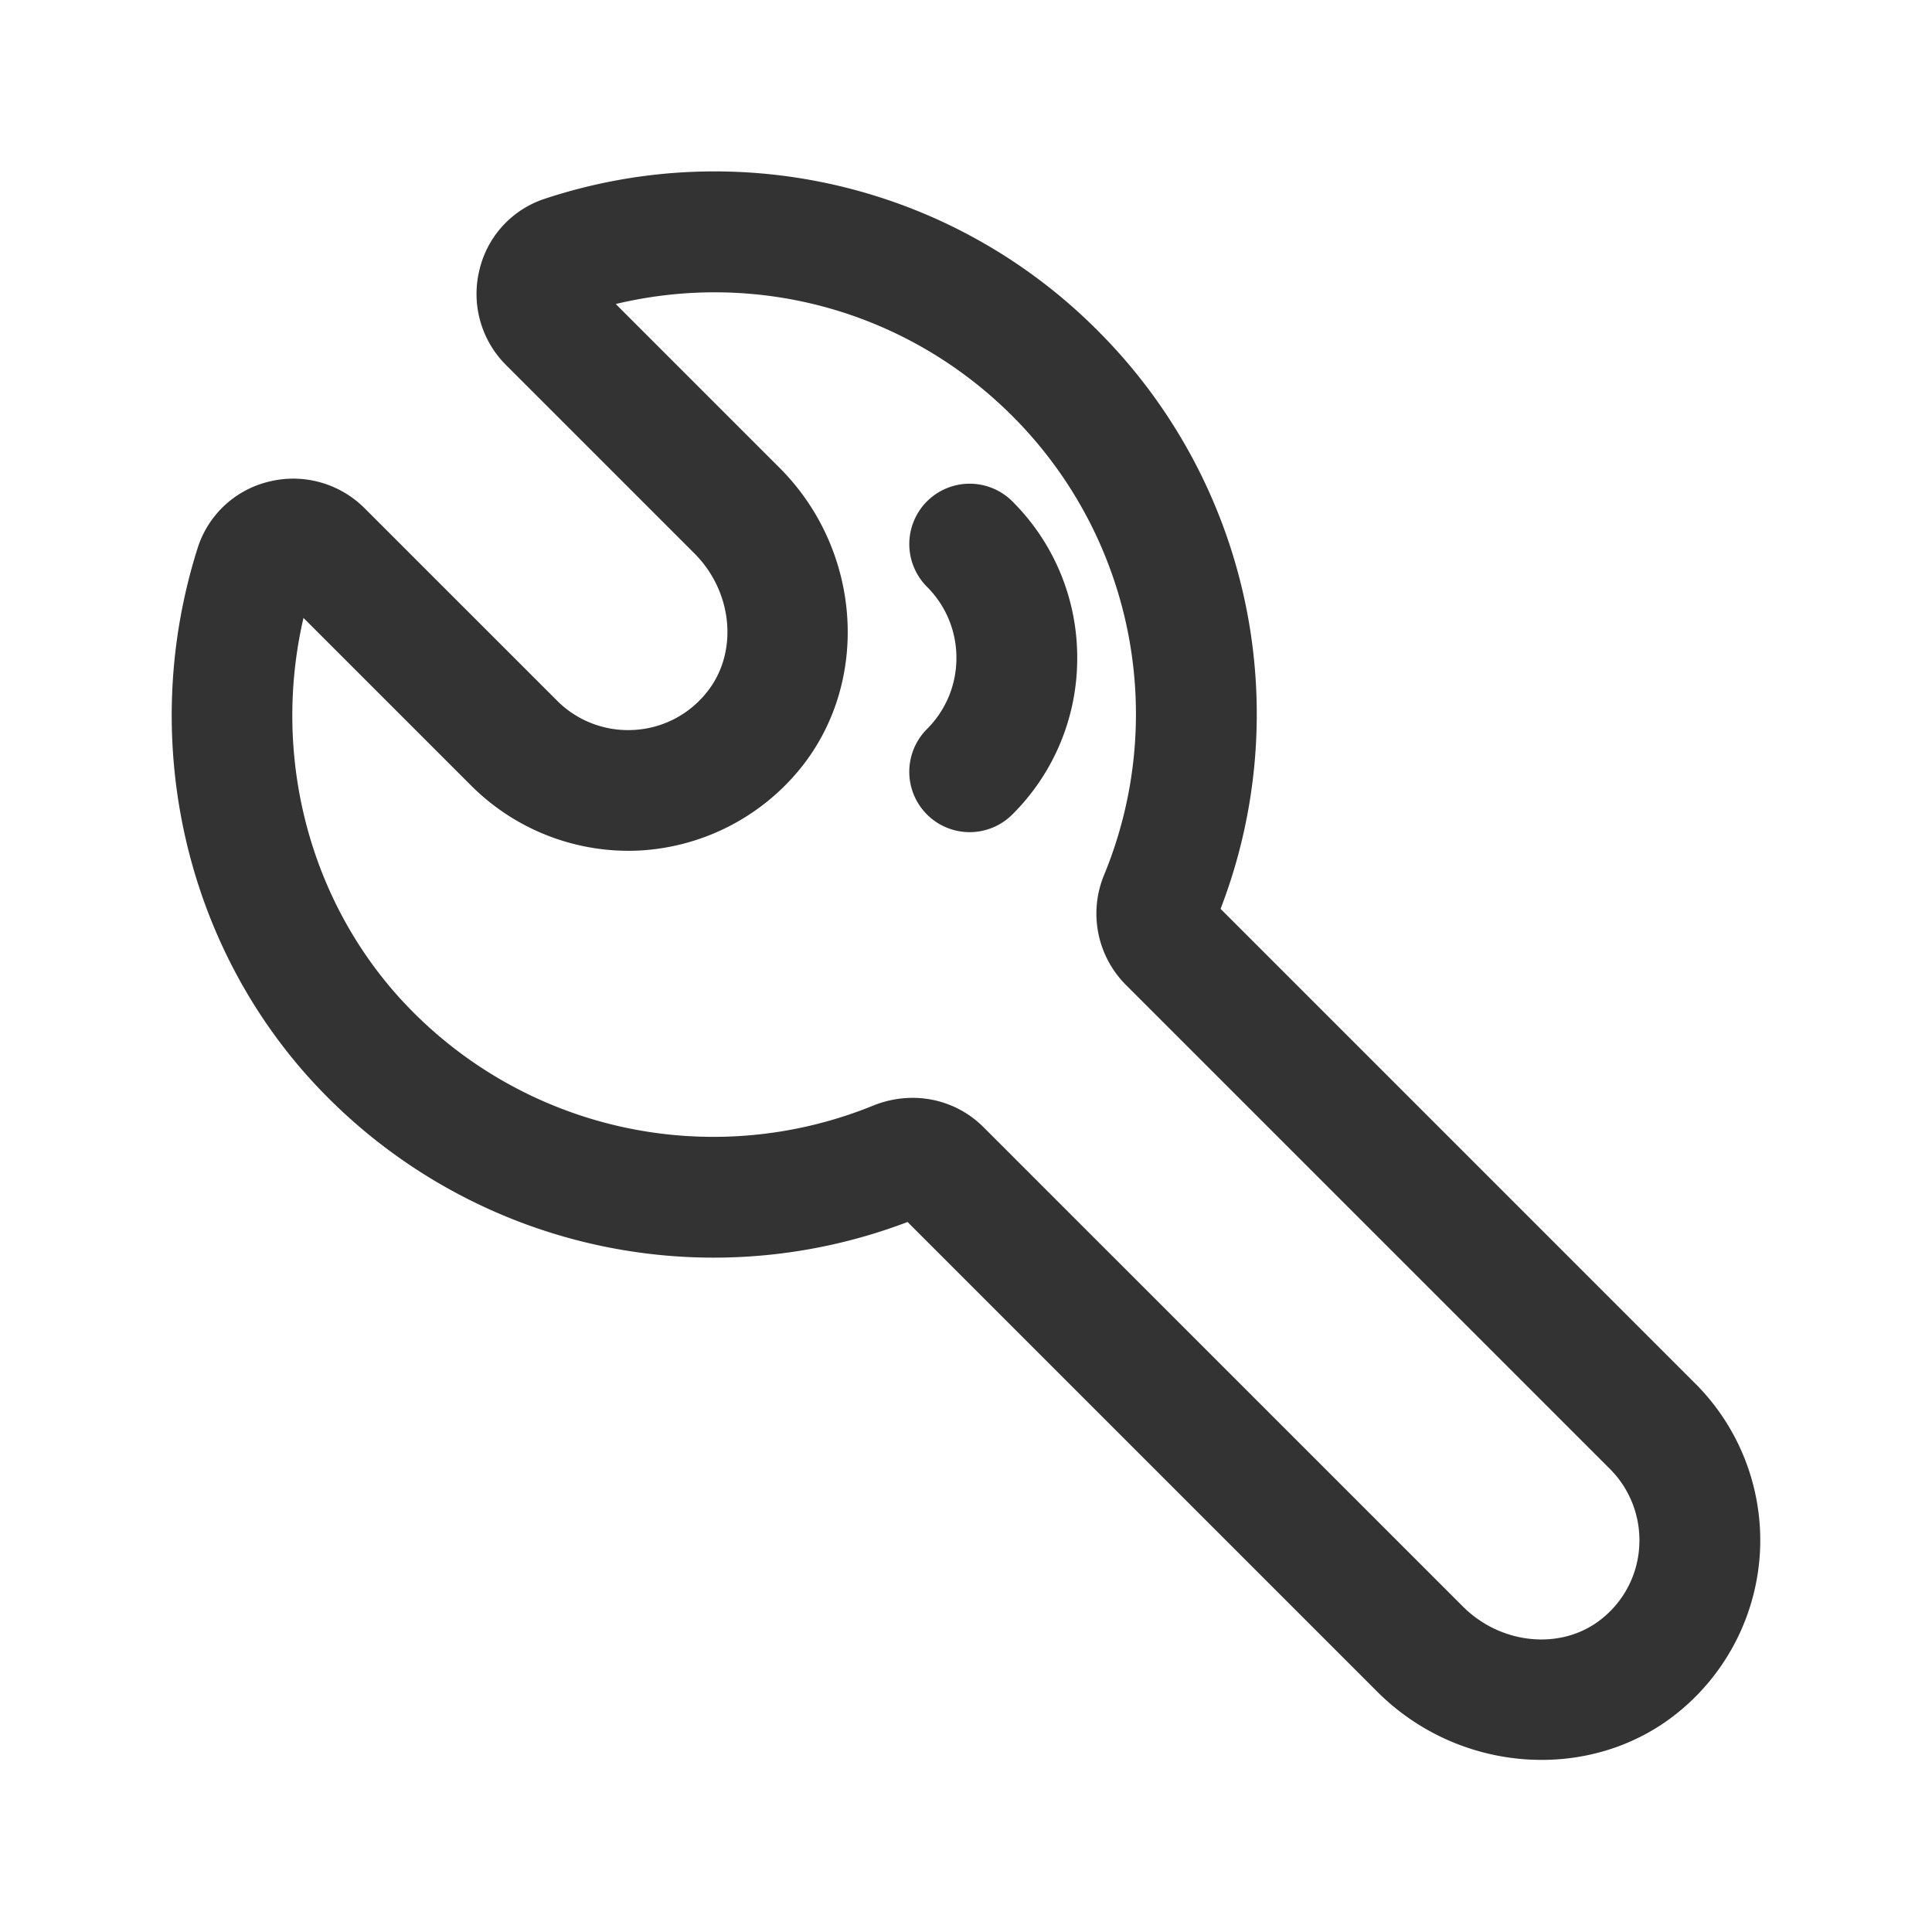 <?xml version="1.0" standalone="no"?><!DOCTYPE svg PUBLIC "-//W3C//DTD SVG 1.1//EN" "http://www.w3.org/Graphics/SVG/1.1/DTD/svg11.dtd"><svg class="icon" width="200px" height="200.00px" viewBox="0 0 1024 1024" version="1.1" xmlns="http://www.w3.org/2000/svg"><path fill="#333333" d="M898.603 733.376L646.933 481.707a287.189 287.189 0 0 0-65.131-306.475 286.507 286.507 0 0 0-292.907-69.931 52.267 52.267 0 0 0-34.795 37.824 53.227 53.227 0 0 0 14.187 50.432l99.755 99.755c20.693 20.693 23.424 53.227 6.208 74.069a52.949 52.949 0 0 1-38.741 19.52 53.12 53.12 0 0 1-40.277-15.552l-101.973-101.952a53.419 53.419 0 0 0-50.624-14.144 52.459 52.459 0 0 0-37.888 35.243c-31.061 97.877-8.555 205.291 58.731 280.363a288.853 288.853 0 0 0 317.547 76.821l249.067 249.067a123.221 123.221 0 0 0 86.997 36.032c26.197 0 52.139-8.469 73.067-25.771a117.696 117.696 0 0 0 42.688-85.013 117.525 117.525 0 0 0-34.24-88.619z m-49.216 124.267c-20.864 17.216-53.355 14.485-74.069-6.187l-254.08-254.059a52.864 52.864 0 0 0-37.589-15.509c-6.955 0-14.016 1.344-20.779 4.075a224.64 224.64 0 0 1-251.797-57.856c-48.213-53.803-66.752-129.237-50.219-200.597l89.067 89.067a117.909 117.909 0 0 0 88.555 34.24 118.016 118.016 0 0 0 85.077-42.709c37.973-45.973 33.472-116.288-10.283-160.064l-86.912-86.912c75.563-18.069 154.667 3.861 210.176 59.328a223.403 223.403 0 0 1 48.704 243.157 53.525 53.525 0 0 0 11.392 58.283l256.683 256.683c10.603 10.603 16.277 25.301 15.552 40.277a52.843 52.843 0 0 1-19.477 38.784zM491.307 265.749a32.021 32.021 0 0 0 0 45.248c10.069 10.091 15.616 23.467 15.616 37.717s-5.547 27.627-15.616 37.717a32 32 0 1 0 45.269 45.248 116.48 116.48 0 0 0 34.368-82.965 116.48 116.48 0 0 0-34.368-82.965 32 32 0 0 0-45.269 0z" /></svg>
